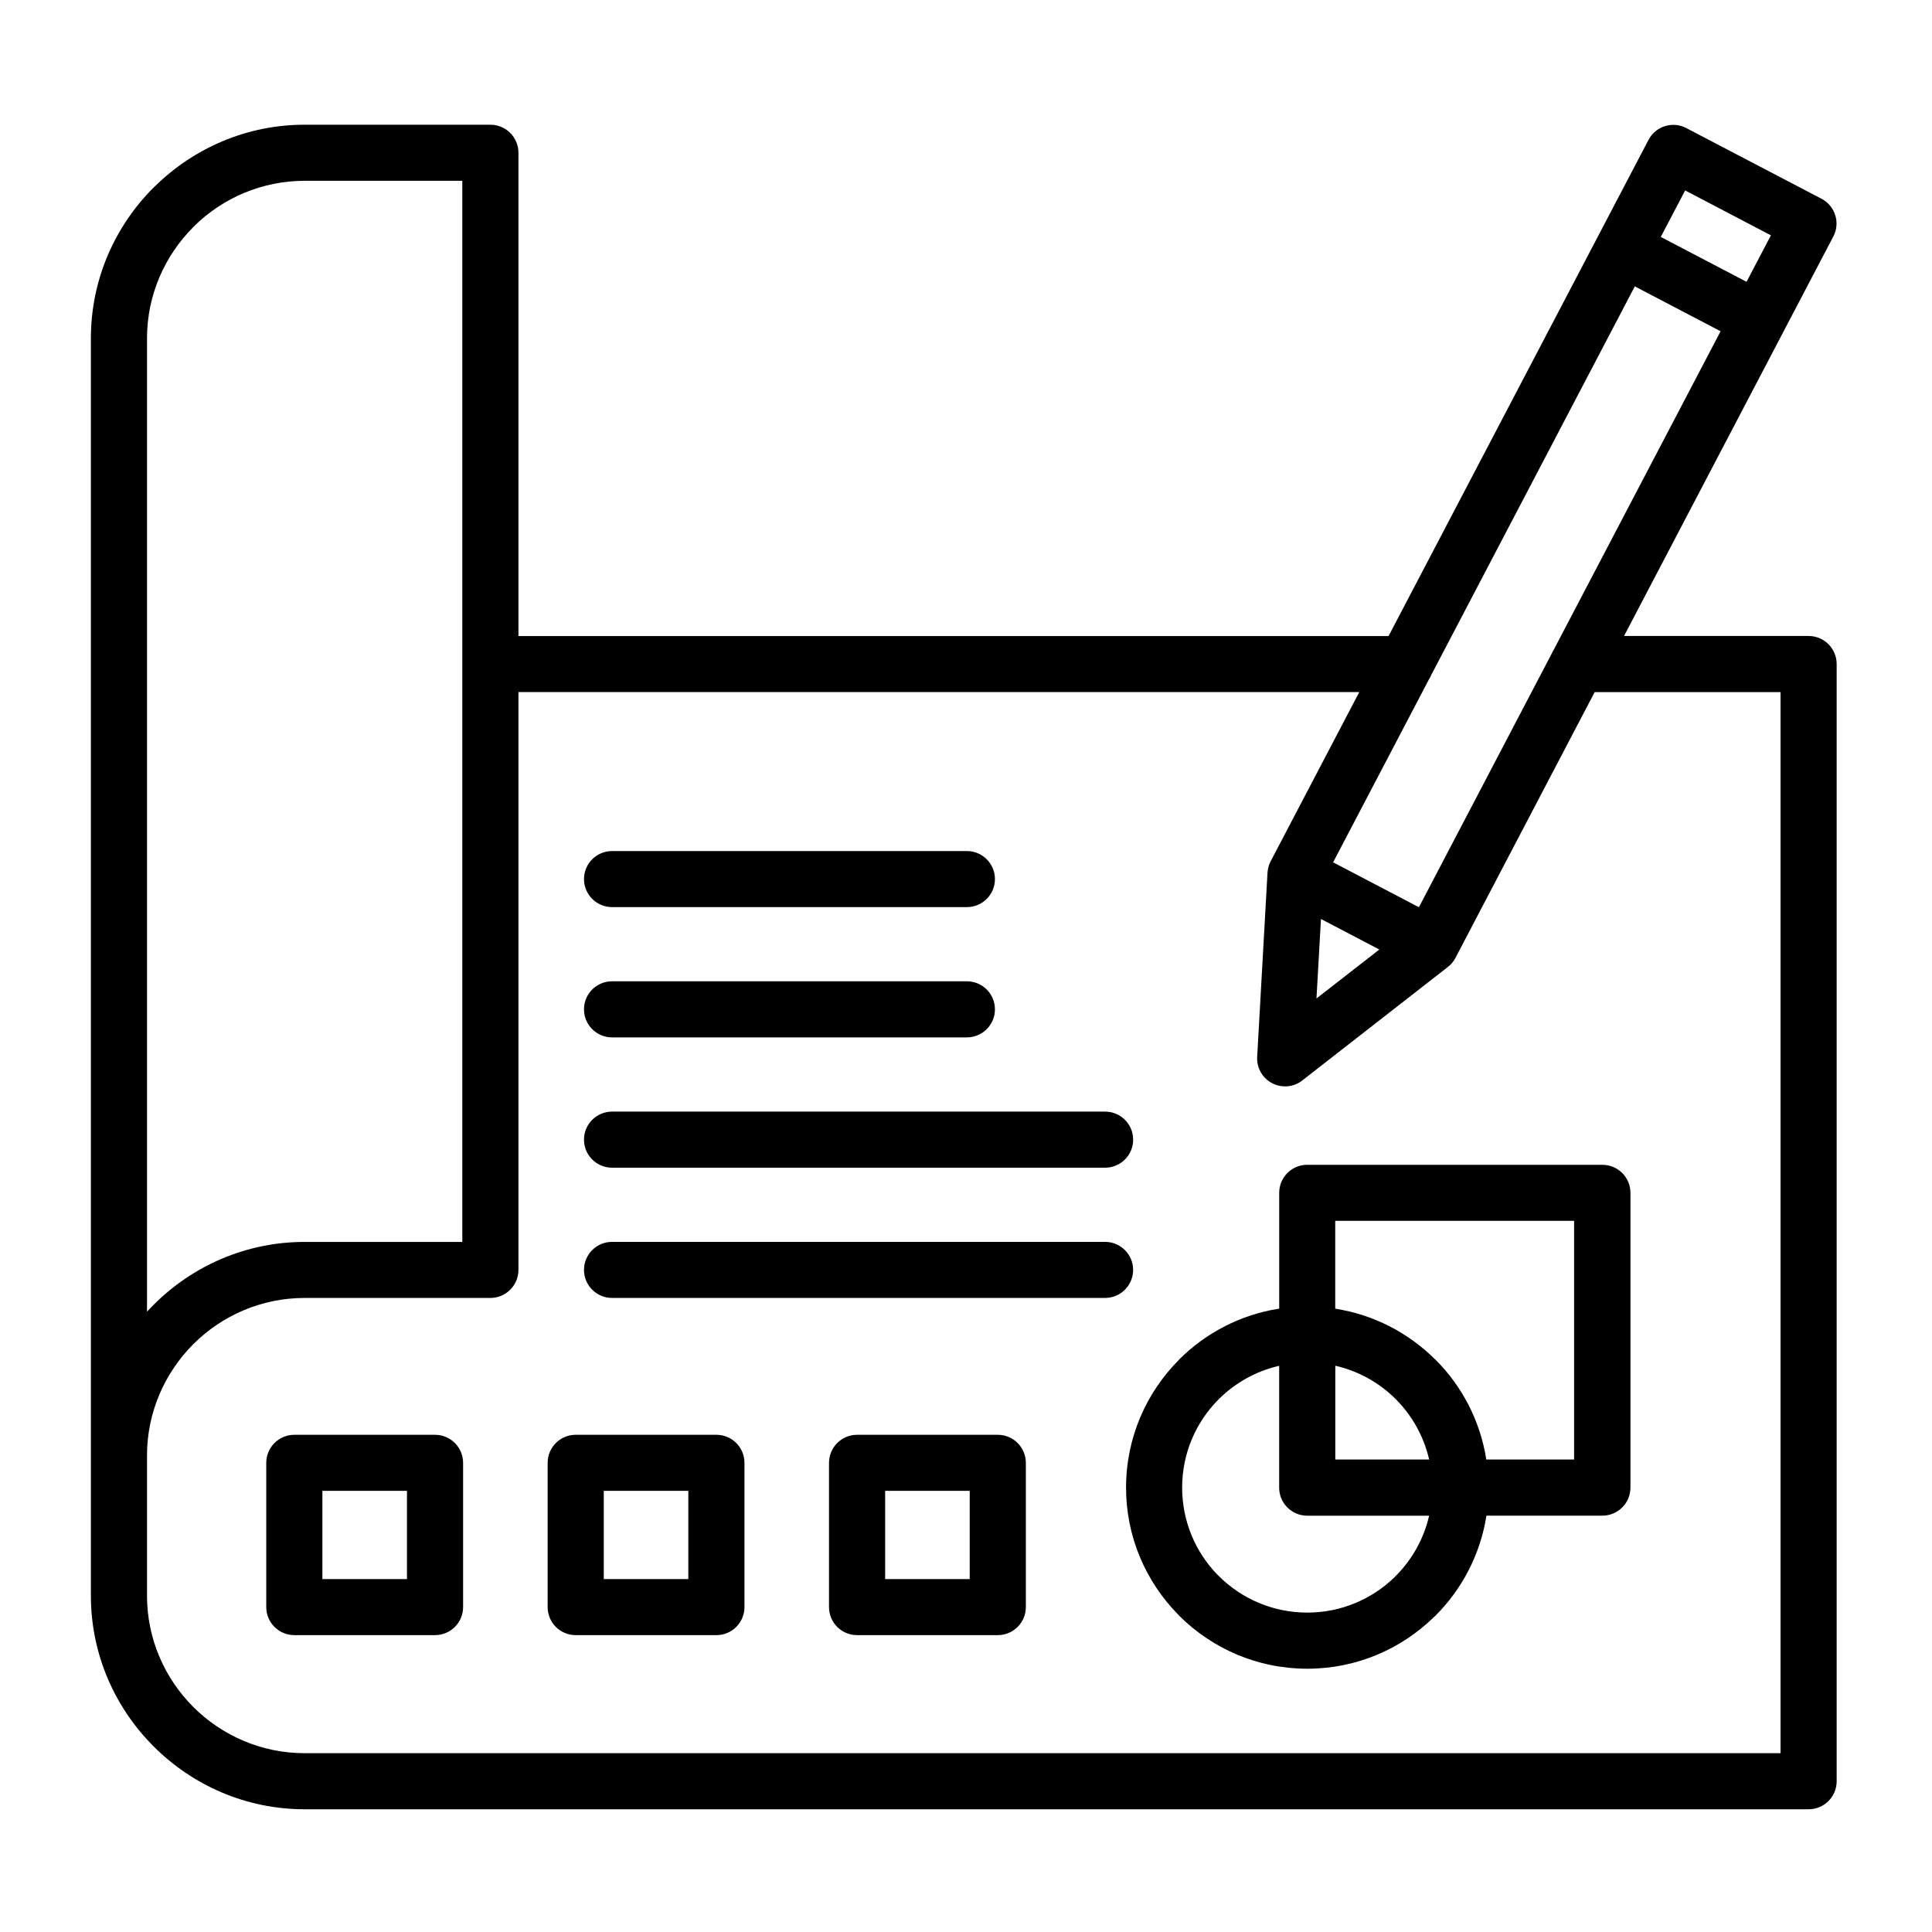 <svg xmlns="http://www.w3.org/2000/svg" xmlns:xlink="http://www.w3.org/1999/xlink" width="500" zoomAndPan="magnify" viewBox="0 0 375 375" height="500" preserveAspectRatio="xMidYMid meet" version="1.0"><defs><clipPath id="f1f445b663"><path d="M 17.574 24 L 357 24 L 357 351.195 L 17.574 351.195 Z M 17.574 24 " clip-rule="nonzero"/></clipPath></defs><g clip-path="url(#f1f445b663)"><path fill="#000000" d="M 351.051 123.445 L 315.223 123.445 L 346.086 64.535 C 346.086 64.523 346.094 64.523 346.094 64.516 C 346.094 64.508 346.102 64.5 346.102 64.5 L 355.852 45.895 C 357.242 43.246 356.207 39.969 353.559 38.582 L 327.297 24.852 C 324.645 23.465 321.367 24.496 319.977 27.145 L 269.52 123.457 L 100.629 123.457 L 100.629 29.652 C 100.629 26.645 98.188 24.207 95.18 24.207 L 59.137 24.207 C 47.887 24.207 37.645 28.754 30.156 36.082 L 29.832 36.379 C 22.309 43.887 17.641 54.258 17.641 65.668 L 17.641 263.688 C 17.641 263.699 17.641 263.699 17.641 263.707 L 17.641 309.719 C 17.641 321.113 22.309 331.473 29.824 338.98 L 29.852 339.008 C 37.363 346.516 47.734 351.18 59.137 351.18 L 351.051 351.18 C 354.059 351.18 356.496 348.742 356.496 345.738 L 356.496 128.891 C 356.496 125.887 354.059 123.445 351.051 123.445 Z M 267.727 184.301 L 255.527 193.805 L 256.398 178.375 L 267.371 184.113 Z M 275.41 176.09 L 260.828 168.461 L 258.754 167.379 L 277.383 131.82 C 277.562 131.547 277.715 131.262 277.832 130.957 L 317.316 55.586 L 333.965 64.297 L 301.645 125.996 C 301.477 126.258 301.332 126.527 301.211 126.816 Z M 327.086 36.965 L 343.73 45.676 L 339.004 54.699 L 322.355 45.988 Z M 28.535 65.668 C 28.535 57.262 31.984 49.617 37.523 44.074 L 37.777 43.805 C 43.301 38.422 50.852 35.094 59.137 35.094 L 89.734 35.094 L 89.734 241.055 L 59.137 241.055 C 47.734 241.055 37.363 245.719 29.852 253.227 L 28.535 254.582 Z M 345.602 340.293 L 59.137 340.293 C 50.715 340.293 43.066 336.855 37.516 331.32 C 31.977 325.777 28.535 318.133 28.535 309.719 L 28.535 282.504 C 28.535 274.102 31.984 266.457 37.516 260.902 C 43.066 255.367 50.715 251.93 59.137 251.93 L 95.18 251.93 C 98.188 251.93 100.629 249.492 100.629 246.488 L 100.629 134.332 L 263.836 134.332 L 246.648 167.148 C 246.648 167.148 246.641 167.16 246.641 167.16 C 246.605 167.227 246.582 167.293 246.547 167.363 C 246.496 167.465 246.445 167.566 246.402 167.676 C 246.359 167.777 246.328 167.887 246.293 167.988 C 246.266 168.055 246.242 168.125 246.227 168.199 C 246.184 168.344 246.148 168.488 246.125 168.633 C 246.113 168.656 246.105 168.684 246.105 168.715 C 246.062 168.938 246.039 169.156 246.023 169.375 L 244.016 205.148 C 243.852 208.145 246.148 210.699 249.141 210.859 C 250.605 210.938 251.961 210.438 252.984 209.551 L 281.043 187.676 C 281.066 187.66 281.086 187.633 281.109 187.617 C 281.168 187.574 281.219 187.523 281.281 187.473 C 281.363 187.398 281.441 187.328 281.523 187.254 C 281.566 187.211 281.602 187.168 281.645 187.137 C 281.73 187.043 281.82 186.949 281.898 186.848 C 281.922 186.82 281.941 186.797 281.957 186.762 C 282.051 186.645 282.145 186.523 282.219 186.398 C 282.227 186.383 282.246 186.363 282.254 186.348 C 282.34 186.211 282.422 186.078 282.5 185.934 C 282.5 185.926 282.508 185.926 282.508 185.914 L 309.523 134.34 L 345.602 134.34 Z M 253.738 226.082 C 250.73 226.082 248.293 228.52 248.293 231.523 L 248.293 254.004 C 240.762 255.172 234.02 258.738 228.867 263.883 L 228.867 263.91 C 222.504 270.266 218.566 279.051 218.566 288.742 C 218.566 298.285 222.387 306.934 228.57 313.273 L 228.875 313.605 C 235.238 319.961 244.039 323.898 253.746 323.898 C 263.297 323.898 271.953 320.082 278.297 313.902 L 278.629 313.598 C 283.777 308.449 287.336 301.711 288.516 294.188 L 311.023 294.188 C 314.031 294.188 316.469 291.75 316.469 288.742 L 316.469 231.531 C 316.469 228.527 314.031 226.09 311.023 226.09 L 253.738 226.09 Z M 259.18 265.086 C 263.703 266.117 267.742 268.402 270.91 271.57 C 274.07 274.734 276.359 278.773 277.398 283.293 L 259.18 283.293 Z M 270.91 305.895 L 270.664 306.156 C 266.293 310.387 260.32 313.004 253.738 313.004 C 247.031 313.004 240.957 310.285 236.566 305.902 L 236.305 305.656 C 232.07 301.289 229.453 295.32 229.453 288.742 C 229.453 282.031 232.172 275.961 236.559 271.586 C 239.727 268.422 243.77 266.137 248.285 265.102 L 248.285 288.754 C 248.285 291.758 250.723 294.195 253.73 294.195 L 277.391 294.195 C 276.367 298.691 274.07 302.727 270.91 305.895 Z M 305.551 283.293 L 288.488 283.293 C 287.32 275.77 283.762 269.031 278.602 263.883 L 278.578 263.883 C 273.426 258.738 266.691 255.184 259.168 254.016 L 259.168 236.965 L 305.531 236.965 L 305.531 283.293 Z M 113.352 170.629 C 113.352 167.625 115.793 165.188 118.801 165.188 L 187.672 165.188 C 190.68 165.188 193.117 167.625 193.117 170.629 C 193.117 173.633 190.68 176.07 187.672 176.07 L 118.801 176.07 C 115.793 176.07 113.352 173.633 113.352 170.629 Z M 113.352 221.203 C 113.352 218.199 115.793 215.762 118.801 215.762 L 214.5 215.762 C 217.508 215.762 219.945 218.199 219.945 221.203 C 219.945 224.211 217.508 226.648 214.5 226.648 L 118.801 226.648 C 115.793 226.648 113.352 224.211 113.352 221.203 Z M 113.352 195.914 C 113.352 192.906 115.793 190.469 118.801 190.469 L 187.672 190.469 C 190.68 190.469 193.117 192.906 193.117 195.914 C 193.117 198.918 190.68 201.355 187.672 201.355 L 118.801 201.355 C 115.793 201.355 113.352 198.918 113.352 195.914 Z M 219.938 246.488 C 219.938 249.492 217.5 251.93 214.492 251.93 L 118.801 251.93 C 115.793 251.93 113.352 249.492 113.352 246.488 C 113.352 243.484 115.793 241.047 118.801 241.047 L 214.5 241.047 C 217.5 241.047 219.938 243.484 219.938 246.488 Z M 84.438 278.492 L 57.129 278.492 C 54.121 278.492 51.68 280.93 51.68 283.938 L 51.68 311.938 C 51.68 314.941 54.121 317.379 57.129 317.379 L 84.438 317.379 C 87.445 317.379 89.887 314.941 89.887 311.938 L 89.887 283.938 C 89.887 280.93 87.445 278.492 84.438 278.492 Z M 78.992 306.496 L 62.574 306.496 L 62.574 289.371 L 78.992 289.371 Z M 139.055 278.492 L 111.742 278.492 C 108.734 278.492 106.297 280.93 106.297 283.938 L 106.297 311.938 C 106.297 314.941 108.734 317.379 111.742 317.379 L 139.055 317.379 C 142.062 317.379 144.5 314.941 144.5 311.938 L 144.5 283.938 C 144.5 280.93 142.062 278.492 139.055 278.492 Z M 133.605 306.496 L 117.191 306.496 L 117.191 289.371 L 133.605 289.371 Z M 193.668 278.492 L 166.355 278.492 C 163.352 278.492 160.91 280.93 160.91 283.938 L 160.91 311.938 C 160.91 314.941 163.352 317.379 166.355 317.379 L 193.668 317.379 C 196.676 317.379 199.117 314.941 199.117 311.938 L 199.117 283.938 C 199.117 280.93 196.676 278.492 193.668 278.492 Z M 188.223 306.496 L 171.805 306.496 L 171.805 289.371 L 188.223 289.371 Z M 188.223 306.496 " fill-opacity="1" fill-rule="nonzero"/></g></svg>